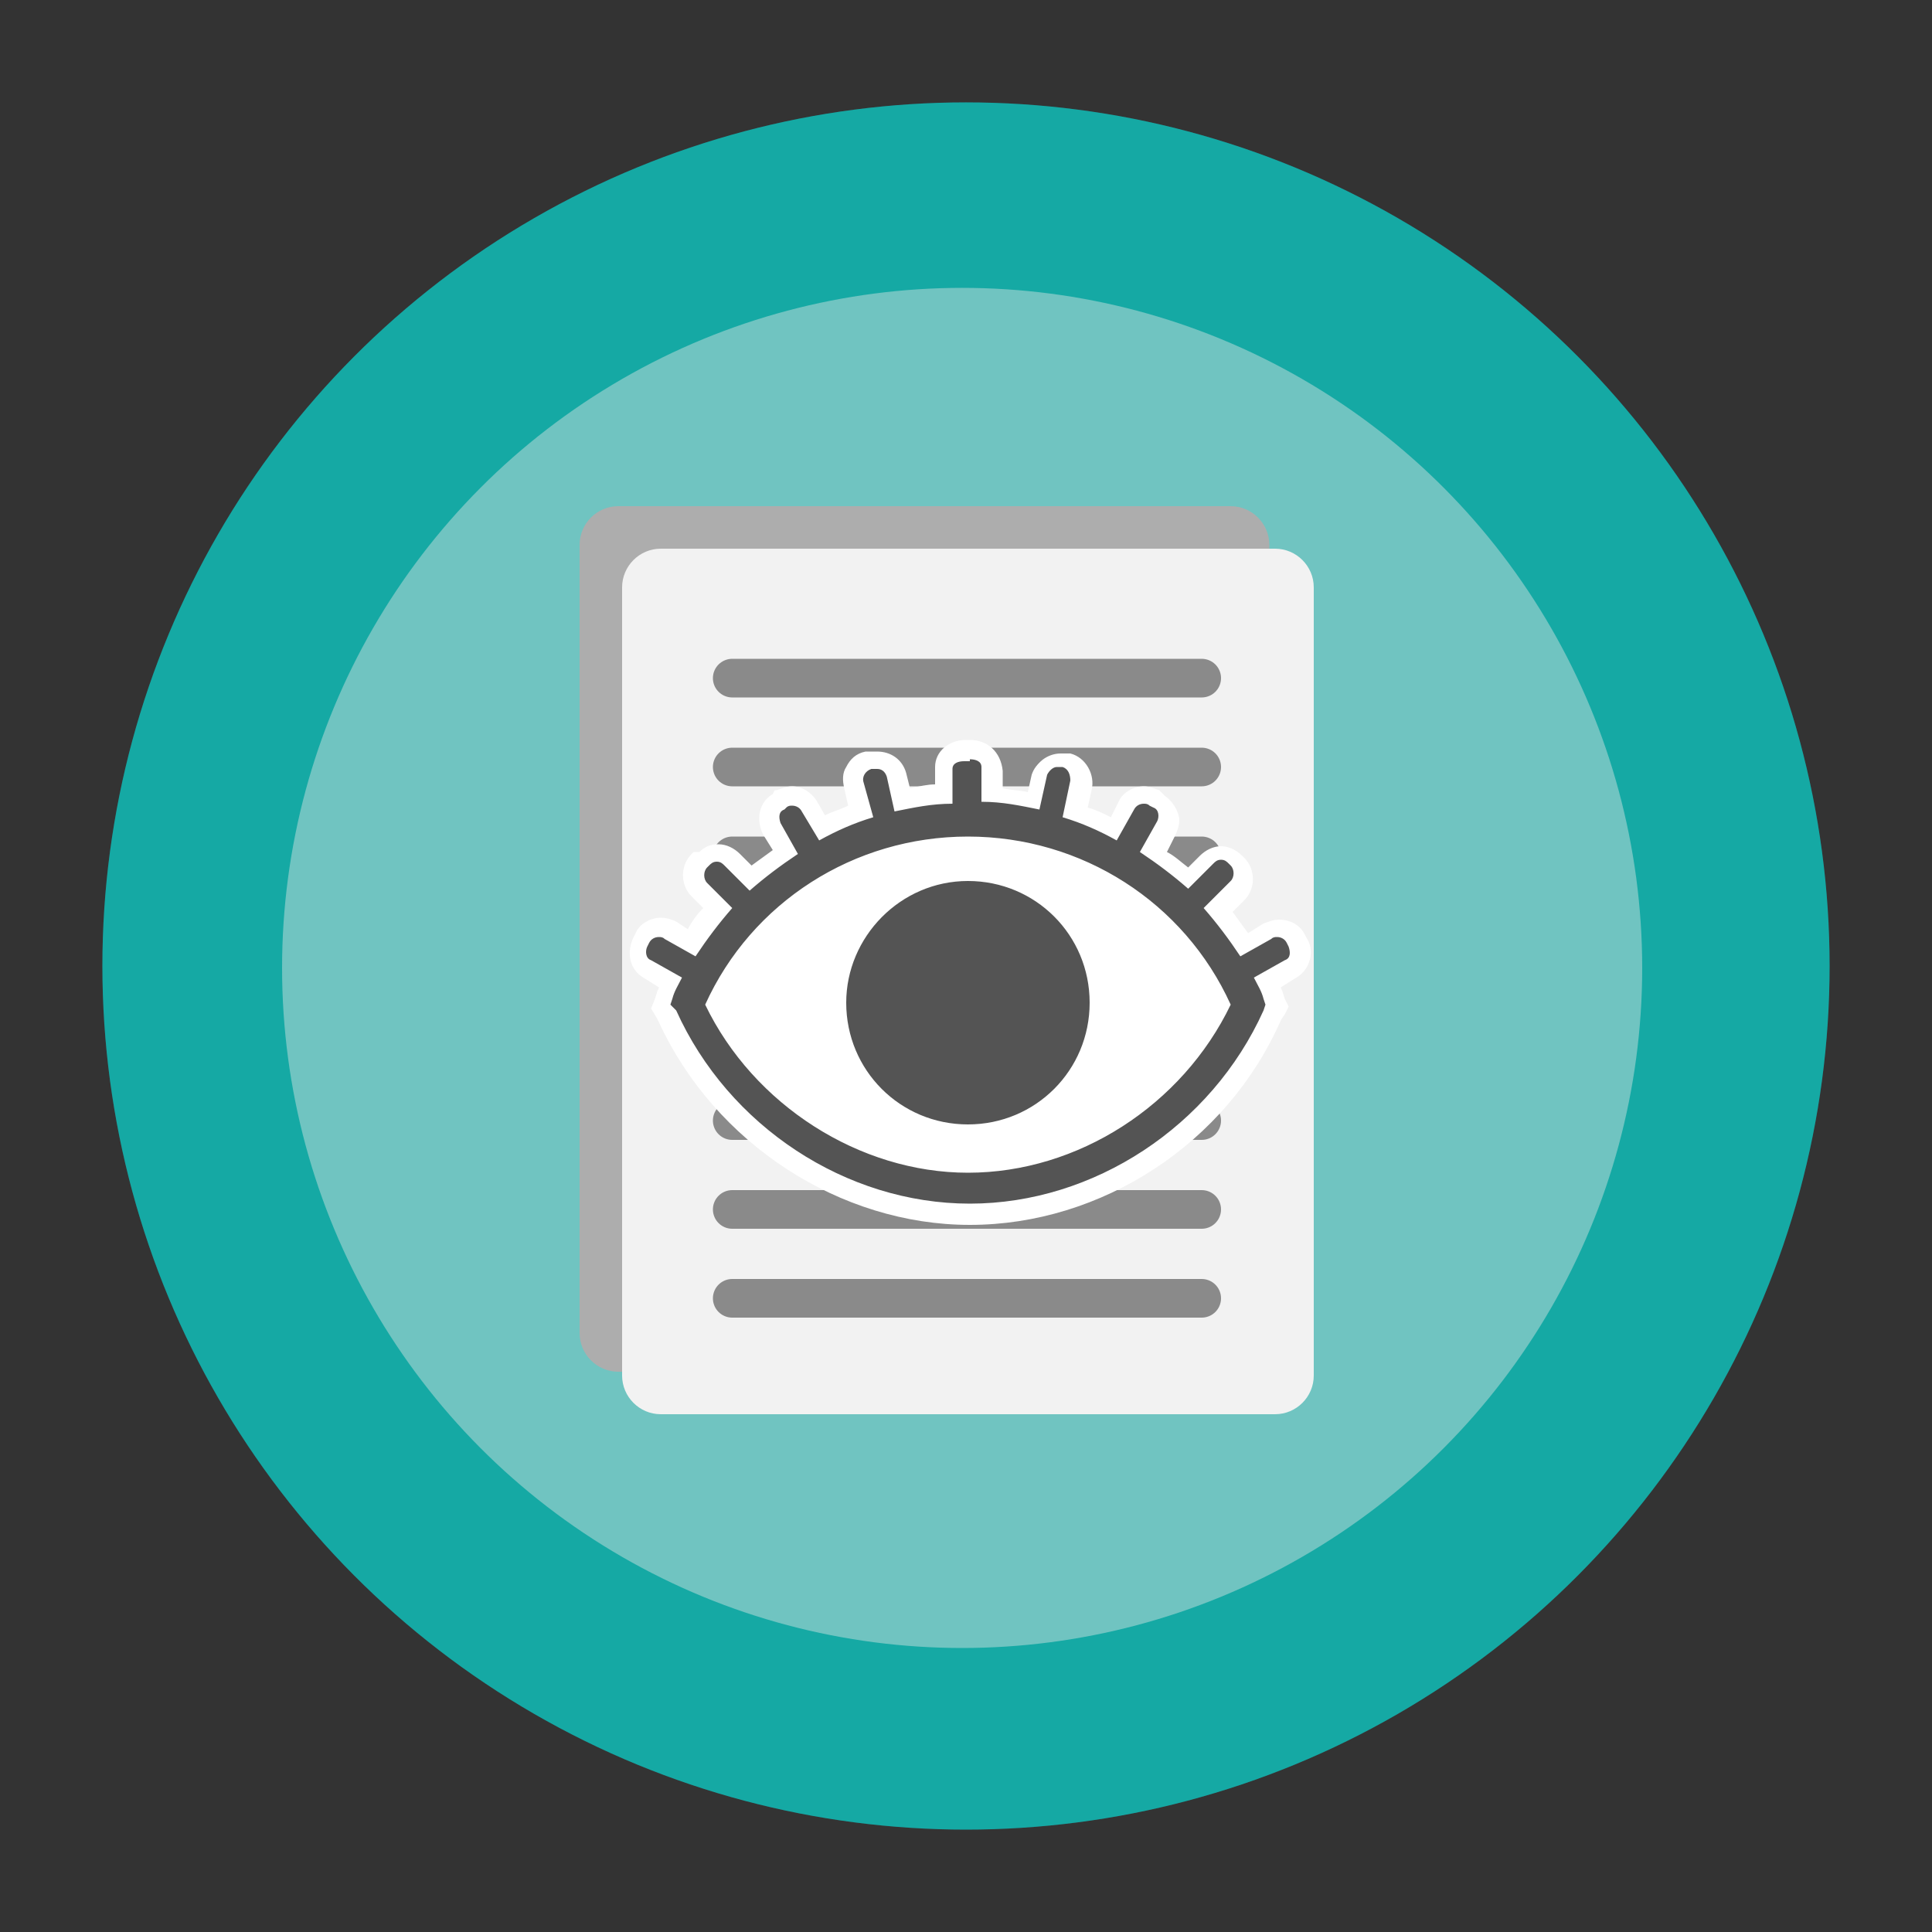 <?xml version="1.0" encoding="utf-8"?>
<!-- Generator: Adobe Illustrator 19.0.0, SVG Export Plug-In . SVG Version: 6.00 Build 0)  -->
<svg version="1.1" id="Layer_1" xmlns="http://www.w3.org/2000/svg" xmlns:xlink="http://www.w3.org/1999/xlink" x="0px" y="0px"
	 viewBox="0 0 100 100" style="enable-background:new 0 0 100 100;" xml:space="preserve">
<rect x="0" y="0" width="100" height="100" fill="#333333" stroke="none"/>
<style type="text/css">
	.st0{fill:#33454C;}
	.st1{fill:#00A199;}
	.st2{fill:#15A9A4;}
	.st3{opacity:0.43;fill:#E8E8E8;}
	.st4{fill:#ADADAD;}
	.st5{fill:#F2F2F2;}
	.st6{fill:none;stroke:#8A8A8A;stroke-width:2;stroke-linecap:round;stroke-miterlimit:10;}
	.st7{fill:#FFFFFF;}
	.st8{fill:#545454;}
</style>
<circle id="XMLID_795_" class="st0" cx="50" cy="50" r="44.7"/>
<circle id="XMLID_794_" class="st1" cx="49.8" cy="50.1" r="35.2"/>
<circle id="XMLID_792_" class="st2" cx="50" cy="50" r="44.7"/>
<circle id="XMLID_791_" class="st3" cx="49.8" cy="50.1" r="35.2"/>
<path id="XMLID_758_" class="st4" d="M63.8,71H32c-1.1,0-2-0.9-2-2V28.2c0-1.1,0.9-2,2-2h31.7c1.1,0,2,0.9,2,2V69
	C65.8,70.1,64.9,71,63.8,71z"/>
<path id="XMLID_757_" class="st5" d="M66,73.2H34.2c-1.1,0-2-0.9-2-2V30.4c0-1.1,0.9-2,2-2H66c1.1,0,2,0.9,2,2v40.8
	C68,72.3,67.1,73.2,66,73.2z"/>
<g id="XMLID_744_">
	<line id="XMLID_2_" class="st6" x1="37.9" y1="35.1" x2="62.2" y2="35.1"/>
	<line id="XMLID_8_" class="st6" x1="37.9" y1="39.7" x2="62.2" y2="39.7"/>
	<line id="XMLID_7_" class="st6" x1="37.9" y1="44.3" x2="62.2" y2="44.3"/>
	<line id="XMLID_6_" class="st6" x1="37.9" y1="48.9" x2="62.2" y2="48.9"/>
	<line id="XMLID_5_" class="st6" x1="37.9" y1="53.4" x2="62.2" y2="53.4"/>
	<line id="XMLID_4_" class="st6" x1="37.9" y1="58" x2="62.2" y2="58"/>
	<line id="XMLID_3_" class="st6" x1="37.9" y1="62.6" x2="62.2" y2="62.6"/>
	<line id="XMLID_1_" class="st6" x1="37.9" y1="67.2" x2="62.2" y2="67.2"/>
</g>
<path id="XMLID_728_" class="st7" d="M50.1,43.3c-5.9,0-11.2,3.4-13.6,8.7c2.5,5.2,7.9,8.7,13.6,8.7s11.1-3.5,13.6-8.7
	C61.3,46.7,56,43.3,50.1,43.3z M50.1,58.3c-3.5,0-6.3-2.8-6.3-6.3c0-3.5,2.8-6.3,6.3-6.3c3.5,0,6.3,2.8,6.3,6.3
	C56.4,55.5,53.6,58.3,50.1,58.3z"/>
<g id="XMLID_716_">
	<path id="XMLID_45_" class="st8" d="M50.1,62.8c-6.6,0-12.9-4.1-15.7-10.3l-0.3-0.5l0.3-0.6c0.1-0.2,0.2-0.5,0.3-0.7l-1.2-0.7
		c-0.5-0.3-0.7-0.9-0.4-1.4l0.1-0.2c0.2-0.3,0.5-0.5,0.9-0.5c0.2,0,0.4,0,0.5,0.1l1.2,0.7c0.4-0.7,0.9-1.2,1.3-1.8l-0.9-0.9
		c-0.2-0.2-0.3-0.5-0.3-0.7s0.1-0.5,0.3-0.7l0.2-0.2c0.1-0.2,0.4-0.3,0.7-0.3s0.5,0.1,0.7,0.3l1,1c0.6-0.5,1.2-0.9,1.8-1.4l-0.7-1.2
		c-0.3-0.5-0.1-1.1,0.4-1.4l0.1-0.1c0.2-0.1,0.4-0.2,0.6-0.2c0.4,0,0.7,0.2,0.9,0.5l0.7,1.1c0.7-0.3,1.3-0.6,2-0.9l-0.4-1.3
		c-0.1-0.6,0.2-1.1,0.7-1.3l0.2,0c0,0,0.1,0,0.2,0c0.5,0,0.9,0.3,1,0.8l0.3,1.3c0.8-0.2,1.4-0.2,2.1-0.3v-1.4c0-0.5,0.5-0.9,1.1-0.9
		h0.2c0.6,0,1.1,0.4,1.1,0.9v1.4c0.7,0,1.4,0.1,2.1,0.3l0.3-1.3c0.1-0.5,0.5-0.8,1-0.8c0.1,0,0.2,0,0.3,0l0.2,0
		c0.6,0.2,0.9,0.7,0.8,1.3L55.6,42c0.7,0.2,1.3,0.5,2,0.8l0.7-1.2c0.2-0.3,0.5-0.5,0.9-0.5c0.2,0,0.4,0,0.5,0.1l0.2,0.1
		c0.5,0.3,0.6,0.9,0.4,1.4L59.6,44c0.6,0.4,1.2,0.8,1.8,1.4l1-1c0.2-0.2,0.5-0.3,0.7-0.3c0.3,0,0.5,0.1,0.7,0.3l0.1,0.1
		c0.4,0.4,0.4,1.1,0,1.5l-1,1c0.5,0.6,0.9,1.2,1.4,1.8l1.2-0.7c0.2-0.1,0.3-0.1,0.5-0.1c0.4,0,0.7,0.2,0.9,0.5l0.1,0.2
		c0.3,0.5,0.1,1.1-0.4,1.4l-1.2,0.7c0.1,0.2,0.2,0.5,0.3,0.7L66,52l-0.2,0.5C63,58.7,56.7,62.8,50.1,62.8z M37.1,52
		c2.5,4.9,7.7,8.2,13.1,8.2c5.4,0,10.6-3.3,13.1-8.2c-2.3-5-7.4-8.2-13.1-8.2C44.5,43.8,39.4,47,37.1,52z"/>
	<path id="XMLID_40_" class="st7" d="M50.2,39.3c0.3,0,0.6,0.1,0.6,0.4v1.8c1.1,0,2,0.2,3,0.4l0.4-1.8c0.1-0.2,0.3-0.4,0.5-0.4
		c0,0,0.1,0,0.1,0l0.2,0c0.3,0.1,0.4,0.4,0.4,0.7L55,42.3c1,0.3,1.9,0.7,2.8,1.2l0.9-1.6c0.1-0.2,0.3-0.3,0.5-0.3
		c0.1,0,0.2,0,0.3,0.1l0.2,0.1c0.3,0.1,0.3,0.5,0.2,0.7l-0.9,1.6c0.9,0.6,1.7,1.2,2.5,1.9l1.3-1.3c0.1-0.1,0.2-0.2,0.4-0.2
		s0.3,0.1,0.4,0.2l0.1,0.1c0.2,0.2,0.2,0.6,0,0.8L62.3,47c0.7,0.8,1.3,1.6,1.9,2.5l1.6-0.9c0.1-0.1,0.2-0.1,0.3-0.1
		c0.2,0,0.4,0.1,0.5,0.3l0.1,0.2c0.1,0.3,0.1,0.6-0.2,0.7l-1.6,0.9c0.2,0.4,0.4,0.7,0.5,1.1l0.1,0.3l-0.1,0.3c-2.7,6-8.8,10-15.2,10
		c-6.4,0-12.5-4-15.2-10L34.7,52l0.1-0.3c0.1-0.4,0.3-0.7,0.5-1.1l-1.6-0.9c-0.3-0.1-0.3-0.5-0.2-0.7l0.1-0.2
		c0.1-0.2,0.3-0.3,0.5-0.3c0.1,0,0.2,0,0.3,0.1l1.6,0.9c0.6-0.9,1.2-1.7,1.9-2.5l-1.3-1.3c-0.2-0.2-0.2-0.6,0-0.8l0.1-0.1
		c0.1-0.1,0.2-0.2,0.4-0.2s0.3,0.1,0.4,0.2l1.3,1.3c0.8-0.7,1.6-1.3,2.5-1.9l-0.9-1.6c-0.1-0.3-0.1-0.6,0.2-0.7l0.1-0.1
		c0.1-0.1,0.2-0.1,0.3-0.1c0.2,0,0.4,0.1,0.5,0.3l0.9,1.5c0.9-0.5,1.8-0.9,2.8-1.2l-0.5-1.8c-0.1-0.3,0.1-0.6,0.4-0.7l0.2,0
		c0,0,0.1,0,0.1,0c0.2,0,0.4,0.1,0.5,0.4l0.4,1.8c1-0.2,1.9-0.4,3-0.4v-1.8c0-0.3,0.3-0.4,0.6-0.4H50.2 M50.1,60.7
		c5.7,0,11.1-3.5,13.6-8.7c-2.4-5.3-7.7-8.7-13.6-8.7c-5.9,0-11.2,3.4-13.6,8.7C39,57.2,44.5,60.7,50.1,60.7 M50.2,38.3H50
		c-0.9,0-1.6,0.6-1.6,1.4v0.9c-0.4,0-0.8,0.1-1.3,0.2L46.9,40c-0.2-0.7-0.8-1.1-1.5-1.1c-0.1,0-0.2,0-0.4,0l-0.2,0
		c-0.5,0.1-0.8,0.4-1,0.8c-0.2,0.3-0.2,0.7-0.1,1.1l0.2,0.9c-0.4,0.2-0.8,0.3-1.2,0.5l-0.4-0.7C42,41,41.5,40.7,41,40.7
		c-0.3,0-0.5,0.1-0.8,0.2l-0.1,0l0,0L40,41.1c-0.7,0.4-0.9,1.3-0.5,2.1l0.5,0.8c-0.4,0.3-0.7,0.5-1.1,0.8l-0.6-0.6
		c-0.3-0.3-0.7-0.5-1.1-0.5c-0.4,0-0.7,0.1-1,0.4L36,44.1l-0.1,0l-0.1,0.1c-0.6,0.6-0.6,1.6,0,2.2l0.6,0.6c-0.3,0.3-0.6,0.7-0.8,1.1
		L35,47.7c-0.2-0.1-0.5-0.2-0.8-0.2c-0.5,0-1.1,0.3-1.3,0.8l-0.1,0.2c-0.4,0.8-0.2,1.7,0.5,2.1l0.8,0.5c0,0.1-0.1,0.2-0.1,0.3
		l-0.1,0.3l-0.2,0.5l0.3,0.5l0.1,0.2c2.9,6.3,9.4,10.5,16.1,10.5c6.8,0,13.3-4.2,16.1-10.6l0.2-0.3l0.2-0.4l-0.2-0.4l-0.1-0.3
		c0-0.1-0.1-0.2-0.1-0.3l0.8-0.5c0.7-0.4,1-1.4,0.5-2.1l-0.1-0.2c-0.3-0.5-0.8-0.7-1.3-0.7c-0.3,0-0.5,0.1-0.8,0.2l-0.8,0.5
		c-0.3-0.4-0.5-0.7-0.8-1.1l0.6-0.6c0.6-0.6,0.6-1.6,0-2.2l-0.1-0.1c-0.3-0.3-0.7-0.5-1.1-0.5c-0.4,0-0.8,0.2-1.1,0.5l-0.6,0.6
		c-0.4-0.3-0.7-0.6-1.1-0.8l0.4-0.8c0.2-0.4,0.3-0.8,0.2-1.1c-0.1-0.4-0.4-0.8-0.7-1L60,40.9c-0.3-0.1-0.5-0.2-0.8-0.2
		c-0.5,0-1.1,0.3-1.3,0.8l-0.4,0.8c-0.4-0.2-0.8-0.4-1.2-0.5l0.2-0.9c0.2-0.8-0.3-1.7-1.1-1.9l0,0l0,0l-0.2,0c-0.1,0-0.2,0-0.3,0
		c-0.7,0-1.3,0.5-1.5,1.1l-0.2,0.9c-0.4-0.1-0.9-0.1-1.3-0.2v-0.9C51.8,38.9,51.1,38.3,50.2,38.3L50.2,38.3z M37.6,52
		c2.3-4.7,7.2-7.7,12.5-7.7c5.3,0,10.2,3,12.5,7.7c-2.4,4.6-7.4,7.7-12.5,7.7C45,59.7,40,56.6,37.6,52L37.6,52z"/>
</g>
<g id="XMLID_706_">
	<path id="XMLID_24_" class="st8" d="M50.1,58.8c-3.8,0-6.8-3.1-6.8-6.8c0-3.8,3.1-6.8,6.8-6.8c3.8,0,6.8,3.1,6.8,6.8
		C56.9,55.7,53.9,58.8,50.1,58.8z"/>
	<path id="XMLID_21_" class="st7" d="M50.1,45.6c3.5,0,6.3,2.8,6.3,6.3c0,3.5-2.8,6.3-6.3,6.3c-3.5,0-6.3-2.8-6.3-6.3
		C43.8,48.5,46.6,45.6,50.1,45.6 M50.1,44.6c-4,0-7.3,3.3-7.3,7.3c0,4,3.3,7.3,7.3,7.3c4,0,7.3-3.3,7.3-7.3
		C57.4,47.9,54.2,44.6,50.1,44.6L50.1,44.6z"/>
</g>
</svg>
